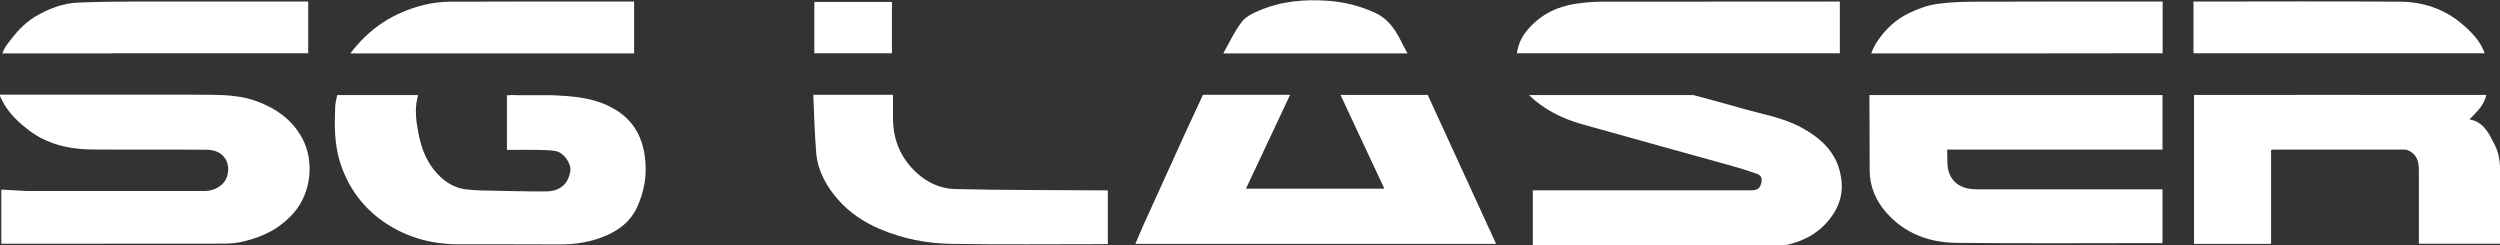 <?xml version="1.0" encoding="utf-8"?>
<!-- Generator: Adobe Illustrator 22.0.0, SVG Export Plug-In . SVG Version: 6.00 Build 0)  -->
<svg version="1.1" id="Capa_1" xmlns="http://www.w3.org/2000/svg" xmlns:xlink="http://www.w3.org/1999/xlink" x="0px" y="0px"
	 viewBox="0 0 1920 188.4" style="enable-background:new 0 0 1920 188.4;" xml:space="preserve">
<rect x="0" y="0" width="1920" height="188.4" fill="#333333" stroke="none"/>
<style type="text/css">
	.st0{fill:#FFFFFF;}
</style>
<g>
	<path class="st0" d="M1743.6,73c1.6,0,3,0,4.3,0c26.6,0,53.3,0,79.8,0c0.3,0,0.7,0,1,0H1743.6C1743.6,72.9,1743.6,73,1743.6,73z"/>
	<path class="st0" d="M1743.8,40.9L1743.8,40.9h45.6c-13.7,0-27.4,0-41.1,0C1747,40.9,1745.5,40.9,1743.8,40.9z"/>
	<path class="st0" d="M85.1,40.9h72.7c-23.8,0-47.6,0-71.4,0C86,40.9,85.6,40.9,85.1,40.9z"/>
	<path class="st0" d="M0,73.7c0.6,1.2,1.1,2.4,1.7,3.6c4.3,8.6,11.1,15.3,18.5,21.2c3.3,2.7,7,5.2,10.7,7.2
		c12.5,6.7,26.3,9,40.2,9.1c29.2,0.3,58.4-0.1,87.7,0.2c12.3,0.2,17.7,8.6,16.2,18c-1.4,9-9.9,13.7-18,13.7c-45.2,0-90.5,0-135.6,0
		c-0.9,0-1.8,0-2.7-0.1c-5.9-0.3-11.7-0.7-17.7-1c0,14.3,0,27.8,0,41.6c1.8,0,3.3,0,4.9,0c55.5,0,111,0,166.4-0.1
		c5.1,0,10.3-0.6,15.2-1.8c15-3.6,28-10.1,38.4-22.2c13.2-15.4,15.5-39.3,6.4-56.6c-7.7-14.5-20.3-23.3-35.3-28.8
		c-11-4-22.8-4.8-34.4-4.9c-5.8-0.1-11.5-0.1-17.3-0.1H0C0,73.2,0,73.5,0,73.7z"/>
	<path class="st0" d="M1063.2,144.9c-35.6,0-70.5,0-106.3,0c11.4-24.3,22.6-48.1,33.9-72.1h-66.9c-4.4,9.4-8.8,18.8-13.1,28.2
		c-10.9,23.9-21.7,47.6-32.5,71.5c-2.1,4.8-4.1,9.6-6.4,14.8c92.6,0,184.3,0,277.1,0c-17.7-38.5-35.2-76.6-52.5-114.4h-67
		C1040.7,96.9,1051.8,120.7,1063.2,144.9z"/>
	<path class="st0" d="M1435.9,130.5c0,12.6,4.6,23.6,13,33c14.1,15.9,32.7,22.7,53.3,23c51.5,0.6,103.2,0.2,154.7,0.2
		c1.3,0,2.7,0,3.9,0c0-14,0-27.6,0-41.3c-1.7,0-3.2,0-4.9,0c-45.9,0-91.7,0-137.6,0c-9.8,0-18.4-3.4-21.6-13.3
		c-1.7-5.1-0.9-10.9-1.3-17.2c55.7,0,110.6,0,165.4,0c0-14.1,0-27.8,0-41.9h-225.1C1435.9,92.1,1435.8,111.3,1435.9,130.5z"/>
	<path class="st0" d="M1909.5,72.9h-80.6c-0.3,0-0.7,0-1,0c-26.6-0.1-53.3,0-79.8,0c-1.4,0-2.7,0-4.3,0l0,0h-58.8
		c0,38.3,0,76.3,0,114.4c20,0,39.7,0,59.2,0c0-24.2,0-48.1,0-72.1c0.6-0.1,0.9-0.3,1.3-0.3c33.8,0,67.5,0,101.3,0
		c1.1,0,2.3,0.3,3.2,0.8c6.2,3,7.7,8.6,7.7,14.9c0,16.1,0,32.2,0,48.3c0,2.7,0,5.4,0,8.3c20.8,0,41.3,0,62.4,0c0-1.7,0-3.1,0-4.5
		c0-16.4-0.1-32.7,0-49.1c0.1-7.8-0.6-15.6-4.1-22.3c-4.3-8.4-8.4-17.8-19.5-19.6C1902,86.2,1907.9,80.7,1909.5,72.9z"/>
	<path class="st0" d="M1215.4,95.5c22.1,6.1,44.2,12.3,66.3,18.5c16.3,4.5,32.5,9,48.7,13.5c6.5,1.8,12.8,3.8,19.2,6.1
		c3.3,1.2,3.9,4.1,3,7.2c-1.2,4.2-3,5.4-8.7,5.4c-54.1,0-108,0-162.1,0c-1.5,0-3,0-4.6,0c0,14.5,0,28.4,0,42.9c1.9,0,3.5,0,5.1,0
		c59.6,0,119.3,0,178.9,0c3.3,0,6.8-0.2,10-0.8c16-3.4,29.1-11.2,37.8-25.6c5.5-9,6.6-19,4.5-28.9c-3.4-17.1-15.3-27.8-29.9-35.8
		c-14.4-7.8-30.4-10.3-45.9-14.8c-12.3-3.5-24.8-6.9-37.2-10.2h-126.3C1185.7,84.1,1199.8,91.2,1215.4,95.5z"/>
	<path class="st0" d="M393,73c-1.2,0-2.5,0.1-3.7,0.2c0,14.1,0,27.9,0,41.9c7.8,0,15.4-0.1,22.8,0c4.9,0.1,9.8,0.1,14.6,0.9
		c6.3,1.1,12.2,9.7,11.3,15.4c-1.7,11-9.2,15.6-18.7,15.6c-16.1,0.1-32.1-0.4-48.2-0.7c-4.2-0.1-8.5-0.3-12.7-0.8
		c-10.9-1.2-19.1-7.3-25.6-15.7c-6.5-8.3-9.7-18.1-11.6-28.3c-1.6-8.5-2.7-17-0.8-25.6c0.2-1,0.4-1.9,0.7-2.9h-62.1
		c-0.8,3.2-1.5,6.4-1.6,9.6c-0.5,13.7-0.6,27.4,3.4,40.9c6.3,20.6,18.3,36.7,36,48.3c16.6,10.8,35.2,15.8,55.1,15.8
		c25.7,0.1,51.4-0.1,77.1,0.1c12.3,0.1,24.3-1.6,35.6-6.4c10.4-4.3,19.2-10.8,24.3-21.4c6.2-12.9,8.3-26.4,6.2-40.6
		c-2.9-20-14-32.9-32.8-40.1c-11.8-4.5-24.2-5.4-36.5-6c-1.1-0.1-2.2-0.1-3.3-0.1h-24.8C396.1,73,394.5,73,393,73z"/>
	<path class="st0" d="M626.9,117.8c1.2,13.6,7.9,25.5,16.9,35.7c8.7,9.8,19.4,17,31.5,22.2c17.8,7.7,36.6,11.3,55.8,11.6
		c38.4,0.6,76.9,0.2,115.3,0.2c1.5,0,3,0,4.4,0c0-14,0-27.6,0-41.3c-2.1,0-3.9,0-5.8,0c-37.1-0.3-74.2-0.1-111.3-1
		c-13.3-0.3-25-6.7-34-16.8c-9.4-10.6-13.9-23.2-13.9-37.5c0-6,0-12,0-18.1h-61.2C625.3,88,625.6,102.9,626.9,117.8z"/>
	<path class="st0" d="M1413,1.2c-1.8,0-3.3,0-4.9,0c-59.3,0-118.8,0-178.1,0.1c-6.4,0-12.8,0.6-19.2,1.5c-15.8,2.3-29.1,9.1-39,21.8
		c-3.8,5-6,10.4-6.8,16.3H1413C1413,27.7,1413,14.7,1413,1.2z"/>
	<path class="st0" d="M1743.8,40.9c1.6,0,3,0,4.4,0c13.7,0,27.4,0,41.1,0h118.9c-3.2-9.4-10.1-16.3-17.4-22.5
		c-13.6-11.6-30-17-47.6-17.1c-51.5-0.4-103.1-0.1-154.7-0.1c-1.2,0-2.5,0-3.9,0c0,13.4,0,26.6,0,39.7H1743.8L1743.8,40.9z"/>
	<path class="st0" d="M86.4,40.9c23.8,0,47.6,0,71.4,0H168c21.4,0,42.8,0,64.2,0c1.5,0,3,0,4.5,0c0-13.5,0-26.6,0-39.7
		c-1.8,0-3.3,0-5,0c-42.5,0-85.2-0.1-127.8,0C89.2,1.2,74.5,1.4,59.7,2C48,2.5,37.2,6.8,27.1,12.7C18.4,17.9,11.9,25.5,6,33.4
		c-1.7,2.2-3.2,4.8-4.2,7.6h83.4C85.6,40.9,86,40.9,86.4,40.9z"/>
	<path class="st0" d="M1656.5,40.9c1.5,0,3,0,4.4,0c0-13.5,0-26.5,0-39.7c-1.7,0-3.2,0-4.8,0c-45.4,0-90.7-0.1-136,0.1
		c-10.8,0-21.7,0.2-32.3,1.7c-7.5,1.1-15.1,3.8-21.9,7.2c-9.8,4.6-17.7,12.1-23.9,21.2c-2.1,3-3.7,6.2-4.9,9.6h119.5
		C1589.9,40.9,1623.2,40.9,1656.5,40.9z"/>
	<path class="st0" d="M487,1.2c-1.9,0-3.4,0-5,0c-45.2,0-90.5-0.1-135.6,0.1c-7,0-14.1,0.8-20.9,2.5c-23.1,5.7-42,18-56.4,37.2H487
		C487,27.5,487,14.7,487,1.2z"/>
	<path class="st0" d="M1075.7,31c-4.6-9.1-10.4-17.2-20.1-21.4c-11.4-5.1-23.3-8.1-35.7-9c-18.3-1.3-36.4,0.3-53.5,7.8
		c-4.6,2-10,4.6-12.8,8.5c-5.6,7.4-9.6,16-14.1,24.1h141.5C1079.1,37.6,1077.4,34.4,1075.7,31z"/>
	<path class="st0" d="M685,1.5c-20.2,0-39.9,0-59.6,0c0,13.2,0,26.4,0,39.4H685C685,27.8,685,14.8,685,1.5z"/>
</g>
</svg>
